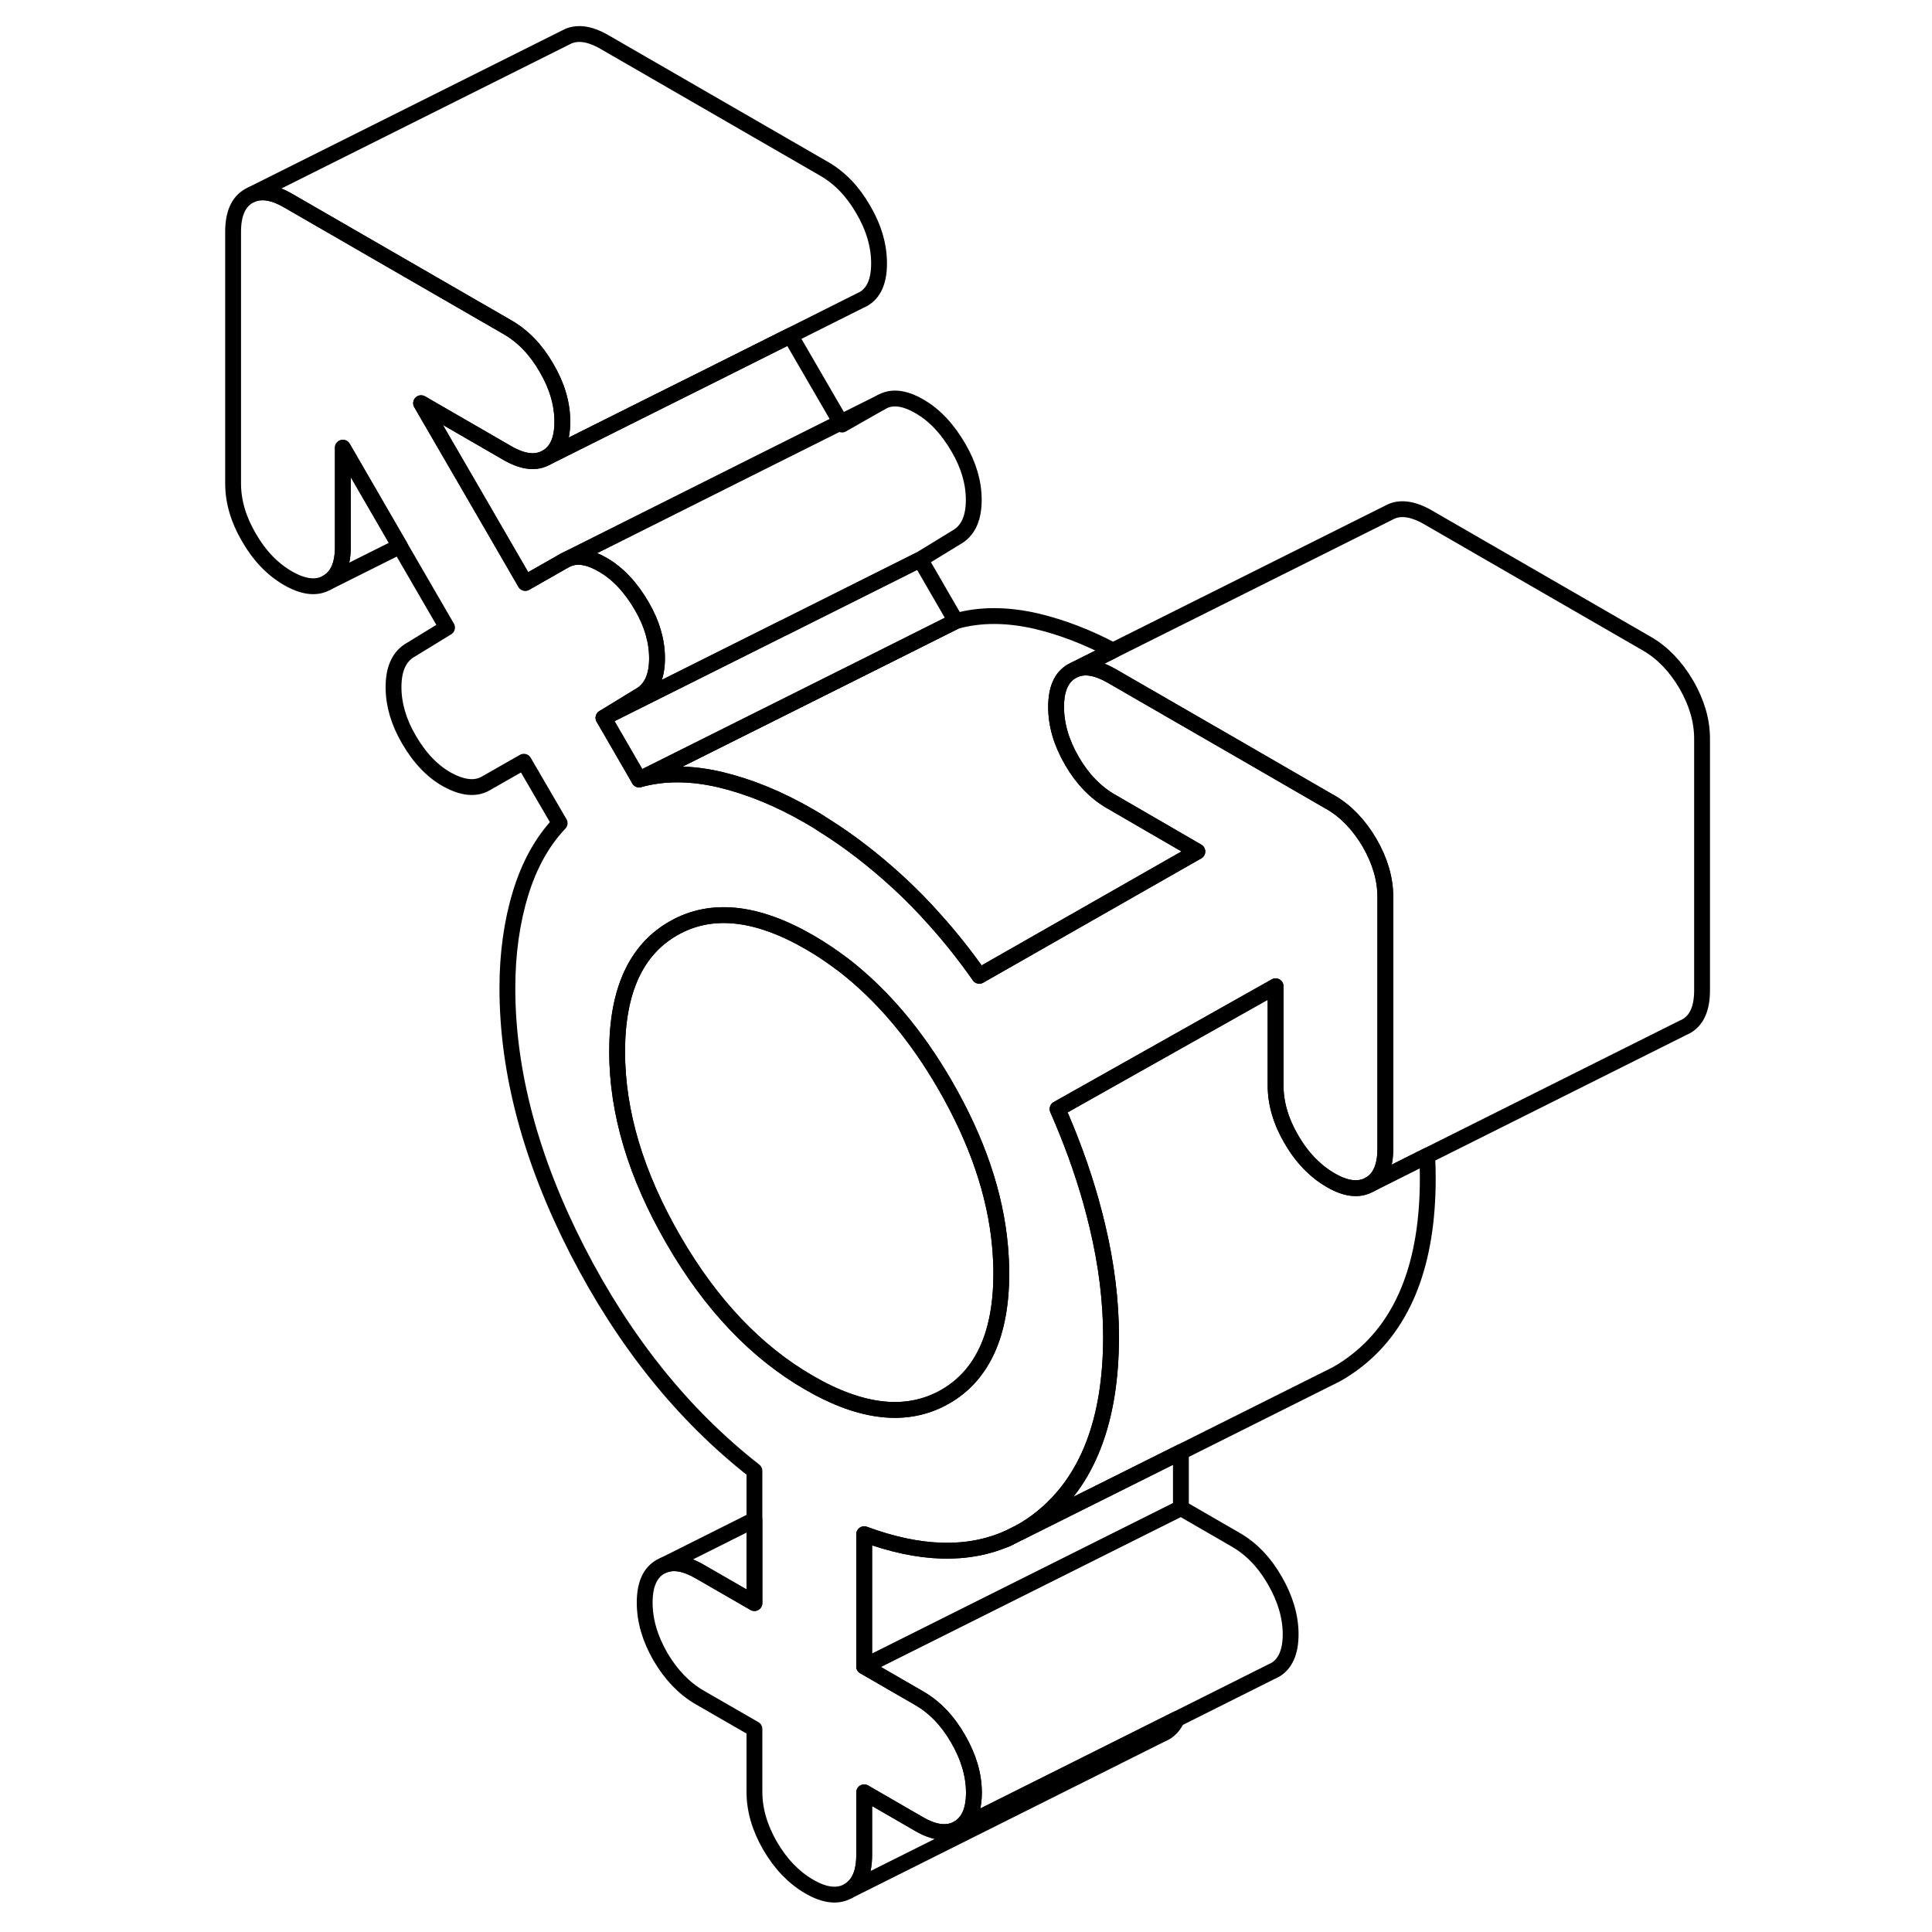<svg width="48" height="48" viewBox="0 0 97 122" fill="none" xmlns="http://www.w3.org/2000/svg" stroke-width="1px"
     stroke-linecap="round" stroke-linejoin="round">
    <path d="M73.99 53.23C73.32 52.09 72.5 51.23 71.52 50.66L71.27 50.52L65.98 47.46L57.66 42.66C56.78 42.16 56.02 42.02 55.39 42.28L55.19 42.38C54.52 42.76 54.19 43.51 54.19 44.64C54.19 45.77 54.52 46.9 55.19 48.05C55.85 49.19 56.68 50.05 57.66 50.61L63.11 53.77L49.34 61.62C48.46 60.36 47.53 59.19 46.55 58.1C45.81 57.26 45.03 56.47 44.23 55.73C42.69 54.32 41.13 53.11 39.54 52.12C39.23 51.91 38.92 51.72 38.6 51.54C36.7 50.44 34.82 49.67 32.97 49.23C31.12 48.8 29.42 48.79 27.86 49.22L25.61 45.33L28.03 43.85C28.67 43.42 28.99 42.66 28.99 41.57C28.99 40.48 28.67 39.38 28.03 38.28C27.34 37.09 26.52 36.21 25.56 35.66C24.7 35.16 23.98 35.04 23.37 35.29L23.18 35.38L20.67 36.81L17.85 31.94L14.09 25.46L19.54 28.61C20.53 29.18 21.35 29.27 22.01 28.89C22.68 28.51 23.01 27.76 23.01 26.63C23.01 25.5 22.68 24.37 22.01 23.23C21.35 22.08 20.53 21.23 19.54 20.66L5.68 12.66C4.8 12.15 4.05 12.02 3.42 12.27L3.22 12.37C2.55 12.75 2.22 13.51 2.22 14.63V30.54C2.22 31.66 2.55 32.8 3.22 33.94C3.88 35.09 4.7 35.94 5.68 36.51C6.67 37.08 7.49 37.17 8.15 36.79C8.82 36.42 9.15 35.66 9.15 34.54V28.27L12.75 34.49L15.73 39.63L13.31 41.11C12.67 41.54 12.35 42.3 12.35 43.39C12.35 44.48 12.67 45.58 13.31 46.68C14 47.87 14.82 48.73 15.78 49.25C16.73 49.76 17.52 49.84 18.16 49.48L20.58 48.1L22.84 51.98C21.74 53.14 20.92 54.62 20.37 56.42C19.82 58.22 19.54 60.22 19.54 62.4C19.54 67.71 21.02 73.23 23.96 78.97C26.91 84.71 30.63 89.35 35.14 92.88V101.23L31.67 99.23C30.79 98.72 30.03 98.58 29.41 98.84L29.2 98.94C28.54 99.32 28.21 100.07 28.21 101.2C28.21 102.33 28.54 103.46 29.2 104.61C29.87 105.75 30.69 106.61 31.67 107.18L35.14 109.18V113.15C35.14 114.28 35.47 115.42 36.13 116.56C36.8 117.71 37.62 118.56 38.6 119.13C39.58 119.7 40.41 119.79 41.07 119.41C41.73 119.03 42.07 118.28 42.07 117.15V113.18L45.53 115.18C46.51 115.75 47.34 115.84 48 115.46C48.66 115.08 49 114.33 49 113.2C49 112.07 48.66 110.94 48 109.8C47.34 108.65 46.51 107.79 45.53 107.23L42.07 105.23V96.88C45.59 98.18 48.63 98.27 51.19 97.12L51.41 97.01L51.95 96.74C52.4 96.49 52.83 96.2 53.24 95.87C56.18 93.53 57.66 89.71 57.66 84.41C57.66 82.16 57.37 79.82 56.79 77.4C56.66 76.87 56.53 76.35 56.38 75.82C55.84 73.91 55.14 71.98 54.28 70.03L68.05 62.28V68.54C68.05 69.67 68.38 70.81 69.05 71.95C69.44 72.62 69.88 73.19 70.38 73.66C70.73 74 71.11 74.28 71.52 74.52C72.5 75.09 73.32 75.18 73.99 74.8C74.65 74.42 74.98 73.67 74.98 72.54V56.64C74.98 55.51 74.65 54.38 73.99 53.23ZM47.18 88.2C44.81 89.55 41.95 89.26 38.6 87.32C35.25 85.39 32.39 82.38 30.03 78.3C27.66 74.21 26.47 70.25 26.47 66.41C26.47 62.57 27.66 59.97 30.03 58.62C32.39 57.27 35.25 57.56 38.6 59.49C39.35 59.92 40.07 60.41 40.77 60.94C43.2 62.82 45.34 65.34 47.18 68.52C49.19 72 50.36 75.4 50.65 78.71C50.7 79.28 50.73 79.85 50.73 80.41C50.73 84.25 49.54 86.85 47.18 88.2Z" stroke="currentColor" stroke-linejoin="round"/>
    <path d="M61.82 108.55C61.65 108.93 61.4 109.22 61.07 109.41L60.86 109.51L41.07 119.41C41.73 119.03 42.07 118.28 42.07 117.15V113.18L45.53 115.18C46.51 115.75 47.34 115.84 48 115.46L59.74 109.59L61.82 108.55Z" stroke="currentColor" stroke-linejoin="round"/>
    <path d="M69 103.2C69 104.33 68.66 105.08 68 105.46L67.79 105.56L61.82 108.55L59.74 109.59L48 115.46C48.66 115.08 49 114.33 49 113.2C49 112.07 48.66 110.94 48 109.8C47.34 108.65 46.51 107.79 45.53 107.23L42.07 105.23L62.07 95.23L65.53 97.23C66.51 97.79 67.34 98.65 68 99.8C68.66 100.94 69 102.08 69 103.2Z" stroke="currentColor" stroke-linejoin="round"/>
    <path d="M62.07 91.69V95.23L42.07 105.23V96.88C45.59 98.18 48.63 98.27 51.19 97.12L51.41 97.01L51.95 96.74L62.07 91.69Z" stroke="currentColor" stroke-linejoin="round"/>
    <path d="M50.73 80.41C50.73 84.25 49.54 86.85 47.18 88.2C44.81 89.55 41.95 89.26 38.6 87.32C35.25 85.39 32.39 82.38 30.03 78.3C27.66 74.21 26.47 70.25 26.47 66.41C26.47 62.57 27.66 59.97 30.03 58.62C32.39 57.27 35.25 57.56 38.6 59.49C39.35 59.92 40.07 60.41 40.77 60.94C43.2 62.82 45.34 65.34 47.18 68.52C49.19 72 50.36 75.4 50.65 78.71C50.7 79.28 50.73 79.85 50.73 80.41Z" stroke="currentColor" stroke-linejoin="round"/>
    <path d="M47.86 39.22L42.73 41.79L27.86 49.22L25.61 45.33L36.93 39.67H36.94L45.61 35.33L47.86 39.22Z" stroke="currentColor" stroke-linejoin="round"/>
    <path d="M48.99 31.57C48.99 32.66 48.67 33.42 48.03 33.85L45.61 35.33L36.94 39.67H36.93L25.61 45.33L28.03 43.85C28.67 43.42 28.99 42.66 28.99 41.57C28.99 40.48 28.67 39.38 28.03 38.28C27.34 37.09 26.52 36.21 25.56 35.66C24.7 35.16 23.98 35.04 23.37 35.29L35.49 29.22L40.59 26.67L40.67 26.81L43.18 25.38C43.82 25.02 44.61 25.11 45.56 25.66C46.52 26.21 47.34 27.09 48.03 28.28C48.67 29.38 48.99 30.47 48.99 31.57Z" stroke="currentColor" stroke-linejoin="round"/>
    <path d="M40.59 26.67L35.49 29.22L23.37 35.29L23.18 35.38L20.67 36.81L17.85 31.94L14.09 25.46L19.54 28.61C20.53 29.18 21.35 29.27 22.01 28.89L26.23 26.78L29.08 25.36L32.32 23.74L37.41 21.19L40.59 26.67Z" stroke="currentColor" stroke-linejoin="round"/>
    <path d="M51.19 97.12L50.99 97.22" stroke="currentColor" stroke-linejoin="round"/>
    <path d="M35.14 95.97V101.23L31.67 99.23C30.79 98.72 30.03 98.58 29.41 98.84L35.14 95.97Z" stroke="currentColor" stroke-linejoin="round"/>
    <path d="M63.11 53.77L49.34 61.62C48.46 60.36 47.53 59.19 46.55 58.1C45.81 57.26 45.03 56.47 44.23 55.73C42.69 54.32 41.13 53.11 39.54 52.12C39.23 51.91 38.92 51.72 38.6 51.54C36.7 50.44 34.82 49.67 32.97 49.23C31.12 48.8 29.42 48.79 27.86 49.22L42.73 41.79L47.86 39.22C49.42 38.79 51.12 38.8 52.97 39.23C54.55 39.61 56.16 40.22 57.78 41.08L55.39 42.28L55.19 42.38C54.52 42.76 54.19 43.51 54.19 44.64C54.19 45.77 54.52 46.9 55.19 48.05C55.85 49.19 56.68 50.05 57.66 50.61L63.11 53.77Z" stroke="currentColor" stroke-linejoin="round"/>
    <path d="M77.66 74.41C77.66 79.71 76.18 83.53 73.24 85.87C72.81 86.21 72.36 86.52 71.89 86.78L71.29 87.08L62.07 91.69L51.95 96.74C52.4 96.49 52.83 96.2 53.24 95.87C56.18 93.53 57.66 89.71 57.66 84.41C57.66 82.16 57.37 79.82 56.79 77.4C56.66 76.87 56.53 76.35 56.38 75.82C55.84 73.91 55.14 71.98 54.28 70.03L68.05 62.28V68.54C68.05 69.67 68.38 70.81 69.05 71.95C69.44 72.62 69.88 73.19 70.38 73.66C70.73 74 71.11 74.28 71.52 74.52C72.5 75.09 73.32 75.18 73.99 74.8L77.62 72.98C77.65 73.46 77.66 73.94 77.66 74.41Z" stroke="currentColor" stroke-linejoin="round"/>
    <path d="M94.98 46.64V62.54C94.98 63.67 94.65 64.42 93.99 64.8L93.78 64.9L77.62 72.98L73.99 74.8C74.65 74.42 74.98 73.67 74.98 72.54V56.64C74.98 55.51 74.65 54.38 73.99 53.23C73.32 52.09 72.5 51.23 71.52 50.66L71.27 50.52L65.98 47.46L57.66 42.66C56.78 42.16 56.02 42.02 55.39 42.28L57.78 41.08L75.19 32.38C75.85 32 76.68 32.1 77.66 32.66L91.52 40.66C92.5 41.23 93.32 42.09 93.99 43.23C94.65 44.38 94.98 45.51 94.98 46.64Z" stroke="currentColor" stroke-linejoin="round"/>
    <path d="M43.18 25.38L40.59 26.67" stroke="currentColor" stroke-linejoin="round"/>
    <path d="M43.01 16.63C43.01 17.76 42.68 18.51 42.01 18.89L41.8 18.99L37.41 21.19L32.32 23.74L29.08 25.35L26.23 26.78L22.01 28.89C22.68 28.51 23.01 27.76 23.01 26.63C23.01 25.5 22.68 24.37 22.01 23.23C21.35 22.08 20.53 21.23 19.54 20.66L5.68 12.66C4.8 12.15 4.05 12.02 3.42 12.27L23.22 2.37C23.88 2 24.7 2.09 25.68 2.66L39.54 10.66C40.53 11.23 41.35 12.08 42.01 13.23C42.68 14.37 43.01 15.51 43.01 16.63Z" stroke="currentColor" stroke-linejoin="round"/>
    <path d="M12.75 34.49L8.15 36.79C8.82 36.42 9.15 35.66 9.15 34.54V28.27L12.75 34.49Z" stroke="currentColor" stroke-linejoin="round"/>
</svg>